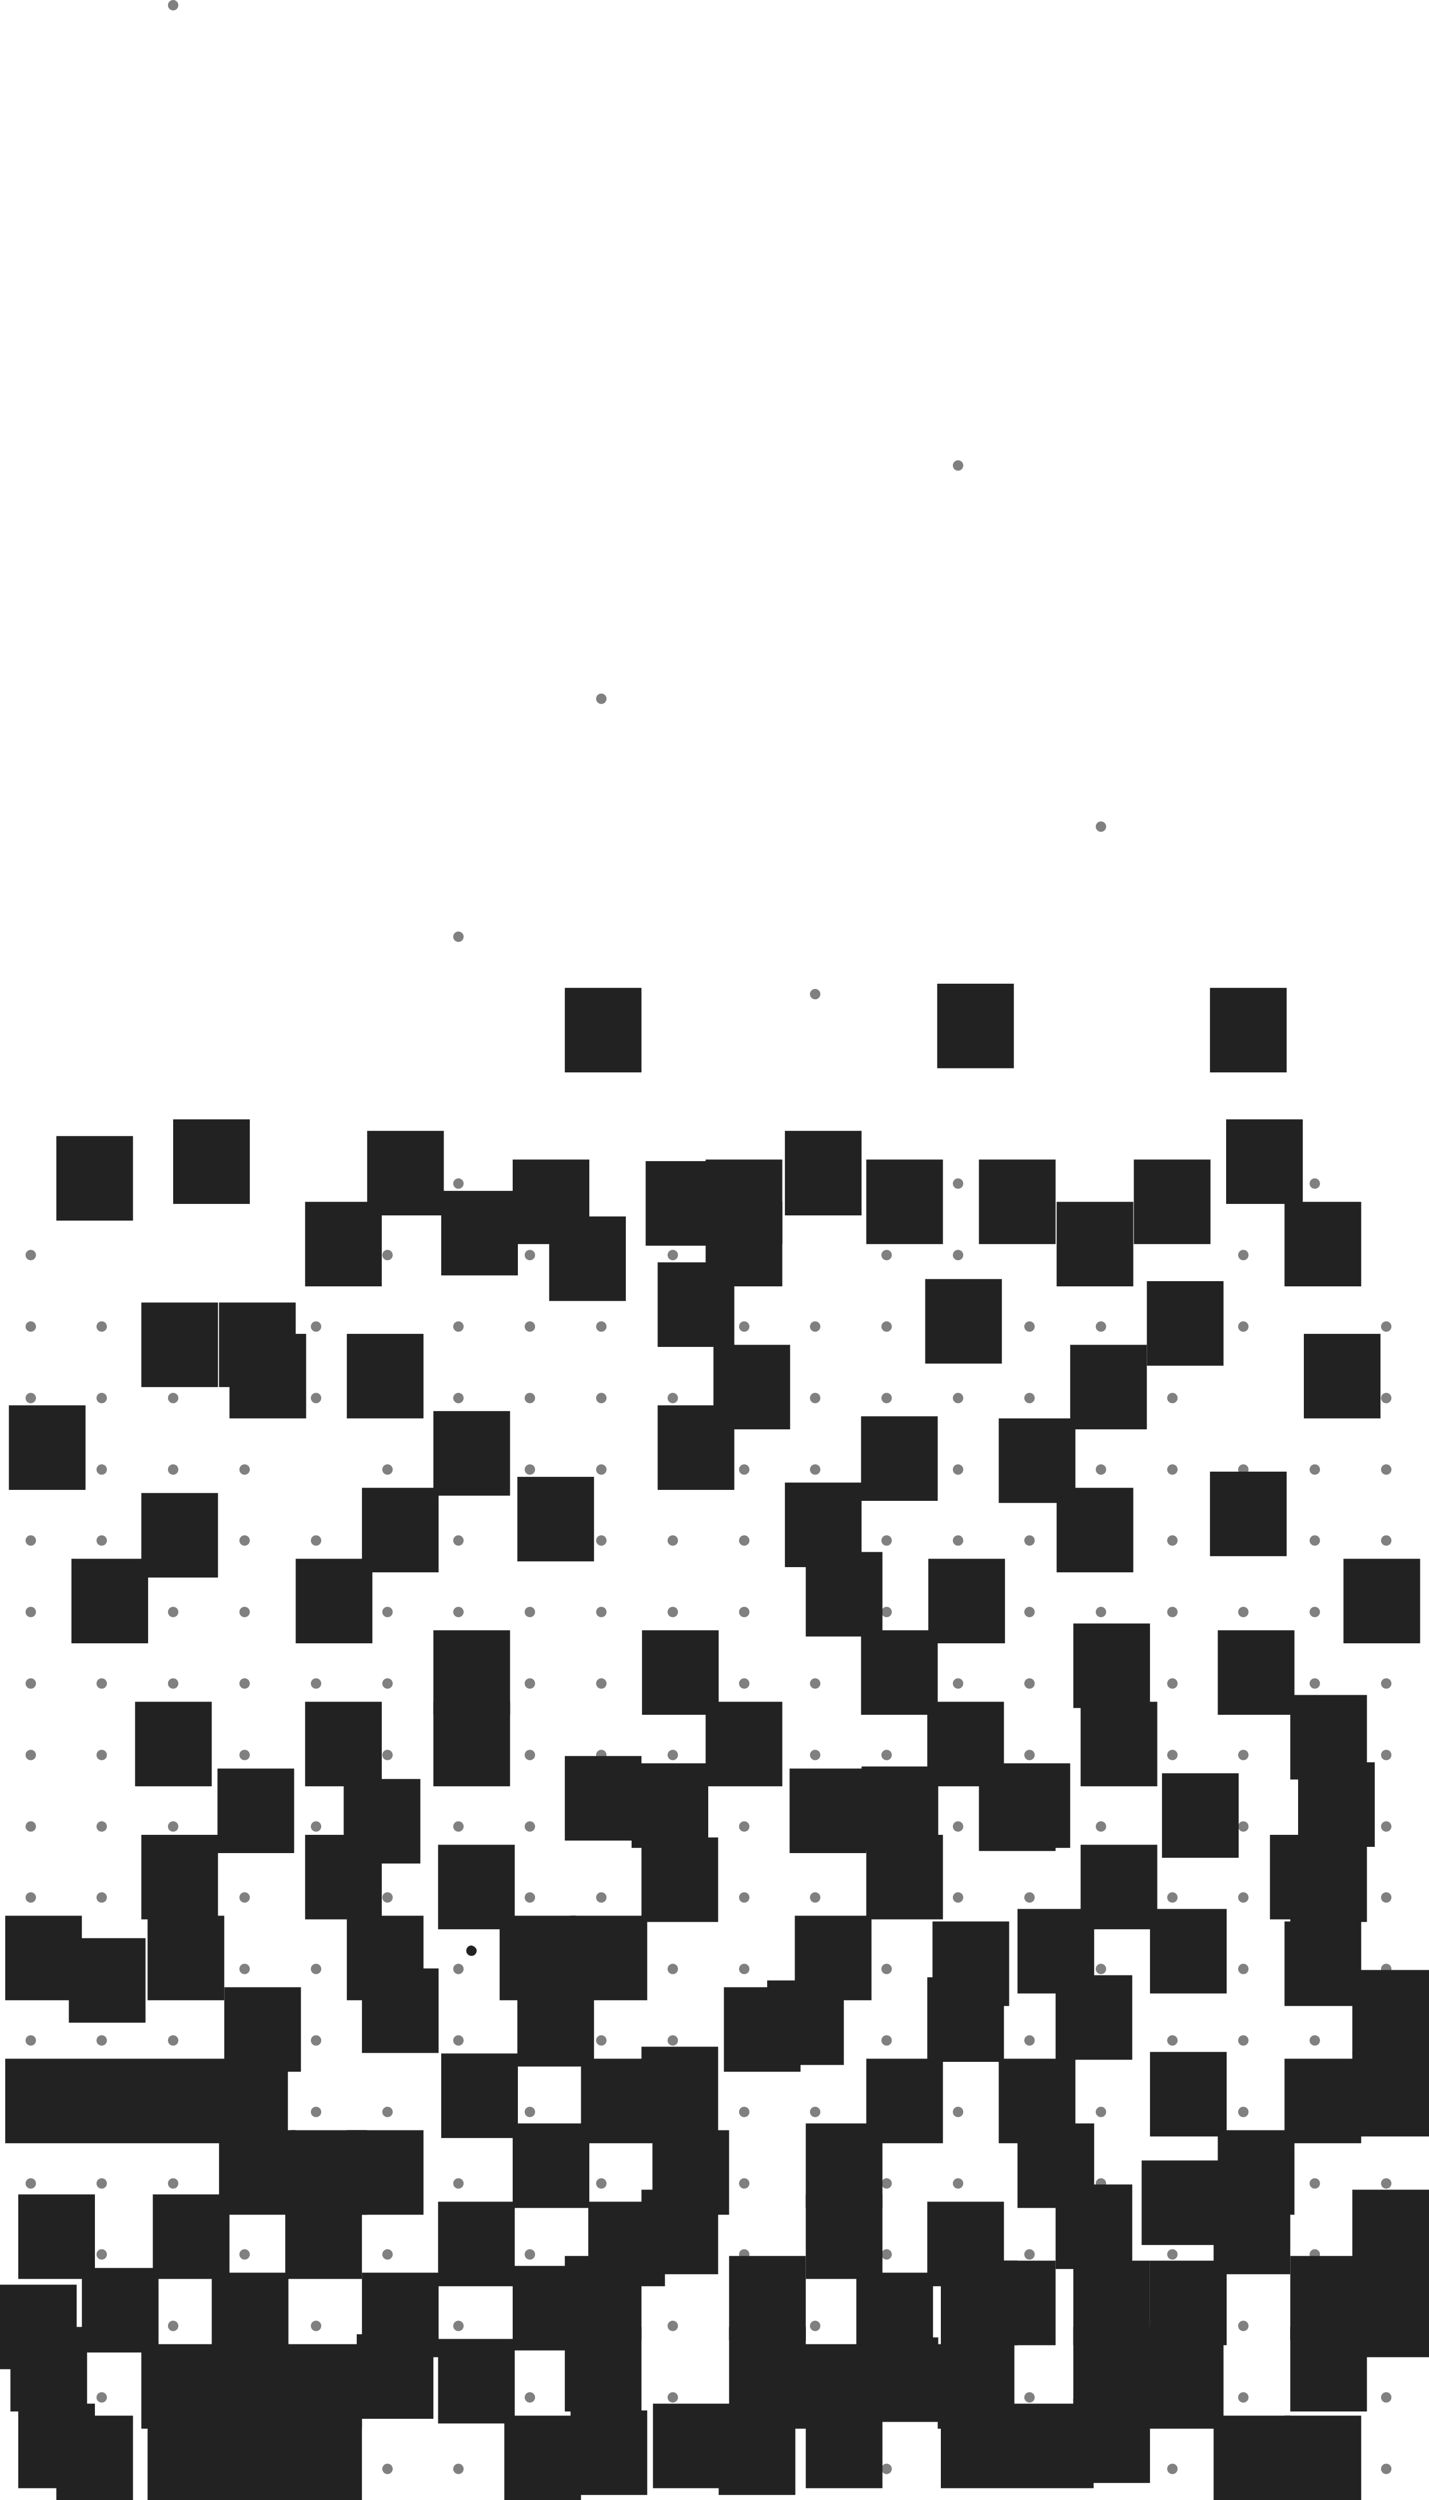 <?xml version="1.0" encoding="utf-8"?>
<!-- Generator: Adobe Illustrator 19.2.1, SVG Export Plug-In . SVG Version: 6.00 Build 0)  -->
<svg version="1.1" id="Layer_1" xmlns="http://www.w3.org/2000/svg" xmlns:xlink="http://www.w3.org/1999/xlink" x="0px" y="0px"
	 viewBox="0 0 274 479.1" style="enable-background:new 0 0 274 479.1;" xml:space="preserve">
<style type="text/css">
	.st0{fill:#808080;}
	.st1{fill:#222222;}
</style>
<g>
	<g>
		<g>
			<circle class="st0" cx="5.9" cy="432" r="1"/>
		</g>
		<g>
			<circle class="st0" cx="19.5" cy="432" r="1"/>
		</g>
		<g>
			<circle class="st0" cx="33.2" cy="432" r="1"/>
		</g>
		<g>
			<circle class="st0" cx="46.9" cy="432" r="1"/>
		</g>
		<g>
			<circle class="st0" cx="60.6" cy="432" r="1"/>
		</g>
		<g>
			<circle class="st0" cx="74.3" cy="432" r="1"/>
		</g>
		<g>
			<circle class="st0" cx="87.9" cy="432" r="1"/>
		</g>
		<g>
			<circle class="st0" cx="101.6" cy="432" r="1"/>
		</g>
		<g>
			<circle class="st0" cx="115.3" cy="432" r="1"/>
		</g>
		<g>
			<circle class="st0" cx="129" cy="432" r="1"/>
		</g>
		<g>
			<circle class="st0" cx="142.7" cy="432" r="1"/>
		</g>
		<g>
			<circle class="st0" cx="156.3" cy="432" r="1"/>
		</g>
		<g>
			<circle class="st0" cx="170" cy="432" r="1"/>
		</g>
		<g>
			<circle class="st0" cx="183.7" cy="432" r="1"/>
		</g>
		<g>
			<circle class="st0" cx="197.4" cy="432" r="1"/>
		</g>
		<g>
			<circle class="st0" cx="211.1" cy="432" r="1"/>
		</g>
		<g>
			<circle class="st0" cx="224.8" cy="432" r="1"/>
		</g>
		<g>
			<circle class="st0" cx="238.4" cy="432" r="1"/>
		</g>
		<g>
			<circle class="st0" cx="252.1" cy="432" r="1"/>
		</g>
		<g>
			<circle class="st0" cx="265.8" cy="432" r="1"/>
		</g>
		<g>
			<circle class="st0" cx="5.9" cy="445.7" r="1"/>
		</g>
		<g>
			<circle class="st0" cx="19.5" cy="445.7" r="1"/>
		</g>
		<g>
			<circle class="st0" cx="33.2" cy="445.7" r="1"/>
		</g>
		<g>
			<circle class="st0" cx="46.9" cy="445.7" r="1"/>
		</g>
		<g>
			<circle class="st0" cx="60.6" cy="445.7" r="1"/>
		</g>
		<g>
			<circle class="st0" cx="74.3" cy="445.7" r="1"/>
		</g>
		<g>
			<circle class="st0" cx="87.9" cy="445.7" r="1"/>
		</g>
		<g>
			<circle class="st0" cx="101.6" cy="445.7" r="1"/>
		</g>
		<g>
			<circle class="st0" cx="115.3" cy="445.7" r="1"/>
		</g>
		<g>
			<circle class="st0" cx="129" cy="445.7" r="1"/>
		</g>
		<g>
			<circle class="st0" cx="142.7" cy="445.7" r="1"/>
		</g>
		<g>
			<circle class="st0" cx="156.3" cy="445.7" r="1"/>
		</g>
		<g>
			<circle class="st0" cx="170" cy="445.7" r="1"/>
		</g>
		<g>
			<circle class="st0" cx="183.7" cy="445.7" r="1"/>
		</g>
		<g>
			<circle class="st0" cx="197.4" cy="445.7" r="1"/>
		</g>
		<g>
			<circle class="st0" cx="211.1" cy="445.7" r="1"/>
		</g>
		<g>
			<circle class="st0" cx="224.8" cy="445.7" r="1"/>
		</g>
		<g>
			<circle class="st0" cx="238.4" cy="445.7" r="1"/>
		</g>
		<g>
			<circle class="st0" cx="252.1" cy="445.7" r="1"/>
		</g>
		<g>
			<circle class="st0" cx="265.8" cy="445.7" r="1"/>
		</g>
		<g>
			<circle class="st0" cx="5.9" cy="459.4" r="1"/>
		</g>
		<g>
			<circle class="st0" cx="19.5" cy="459.4" r="1"/>
		</g>
		<g>
			<circle class="st0" cx="33.2" cy="459.4" r="1"/>
		</g>
		<g>
			<circle class="st0" cx="46.9" cy="459.4" r="1"/>
		</g>
		<g>
			<circle class="st0" cx="60.6" cy="459.4" r="1"/>
		</g>
		<g>
			<circle class="st0" cx="74.3" cy="459.4" r="1"/>
		</g>
		<g>
			<circle class="st0" cx="87.9" cy="459.4" r="1"/>
		</g>
		<g>
			<circle class="st0" cx="101.6" cy="459.4" r="1"/>
		</g>
		<g>
			<circle class="st0" cx="115.3" cy="459.4" r="1"/>
		</g>
		<g>
			<circle class="st0" cx="129" cy="459.4" r="1"/>
		</g>
		<g>
			<circle class="st0" cx="142.7" cy="459.4" r="1"/>
		</g>
		<g>
			<circle class="st0" cx="156.3" cy="459.4" r="1"/>
		</g>
		<g>
			<circle class="st0" cx="170" cy="459.4" r="1"/>
		</g>
		<g>
			<circle class="st0" cx="183.7" cy="459.4" r="1"/>
		</g>
		<g>
			<circle class="st0" cx="197.4" cy="459.4" r="1"/>
		</g>
		<g>
			<circle class="st0" cx="211.1" cy="459.4" r="1"/>
		</g>
		<g>
			<circle class="st0" cx="224.8" cy="459.4" r="1"/>
		</g>
		<g>
			<circle class="st0" cx="238.4" cy="459.4" r="1"/>
		</g>
		<g>
			<circle class="st0" cx="252.1" cy="459.4" r="1"/>
		</g>
		<g>
			<circle class="st0" cx="265.8" cy="459.4" r="1"/>
		</g>
		<g>
			<circle class="st0" cx="5.9" cy="473.1" r="1"/>
		</g>
		<g>
			<circle class="st0" cx="19.5" cy="473.1" r="1"/>
		</g>
		<g>
			<circle class="st0" cx="33.2" cy="473.1" r="1"/>
		</g>
		<g>
			<circle class="st0" cx="46.9" cy="473.1" r="1"/>
		</g>
		<g>
			<circle class="st0" cx="60.6" cy="473.1" r="1"/>
		</g>
		<g>
			<circle class="st0" cx="74.3" cy="473.1" r="1"/>
		</g>
		<g>
			<circle class="st0" cx="87.9" cy="473.1" r="1"/>
		</g>
		<g>
			<circle class="st0" cx="101.6" cy="473.1" r="1"/>
		</g>
		<g>
			<circle class="st0" cx="115.3" cy="473.1" r="1"/>
		</g>
		<g>
			<circle class="st0" cx="129" cy="473.1" r="1"/>
		</g>
		<g>
			<circle class="st0" cx="142.7" cy="473.1" r="1"/>
		</g>
		<g>
			<circle class="st0" cx="156.3" cy="473.1" r="1"/>
		</g>
		<g>
			<circle class="st0" cx="170" cy="473.1" r="1"/>
		</g>
		<g>
			<circle class="st0" cx="183.7" cy="473.1" r="1"/>
		</g>
		<g>
			<circle class="st0" cx="197.4" cy="473.1" r="1"/>
		</g>
		<g>
			<circle class="st0" cx="211.1" cy="473.1" r="1"/>
		</g>
		<g>
			<circle class="st0" cx="224.8" cy="473.1" r="1"/>
		</g>
		<g>
			<circle class="st0" cx="238.4" cy="473.1" r="1"/>
		</g>
		<g>
			<circle class="st0" cx="252.1" cy="473.1" r="1"/>
		</g>
		<g>
			<circle class="st0" cx="265.8" cy="473.1" r="1"/>
		</g>
		<g>
			<circle class="st0" cx="5.9" cy="418.4" r="1"/>
		</g>
		<g>
			<circle class="st0" cx="19.5" cy="418.4" r="1"/>
		</g>
		<g>
			<circle class="st0" cx="33.2" cy="418.4" r="1"/>
		</g>
		<g>
			<circle class="st0" cx="46.9" cy="418.4" r="1"/>
		</g>
		<g>
			<circle class="st0" cx="60.6" cy="418.4" r="1"/>
		</g>
		<g>
			<circle class="st0" cx="74.3" cy="418.4" r="1"/>
		</g>
		<g>
			<circle class="st0" cx="87.9" cy="418.4" r="1"/>
		</g>
		<g>
			<circle class="st0" cx="101.6" cy="418.4" r="1"/>
		</g>
		<g>
			<circle class="st0" cx="115.3" cy="418.4" r="1"/>
		</g>
		<g>
			<circle class="st0" cx="129" cy="418.4" r="1"/>
		</g>
		<g>
			<circle class="st0" cx="142.7" cy="418.4" r="1"/>
		</g>
		<g>
			<circle class="st0" cx="156.3" cy="418.4" r="1"/>
		</g>
		<g>
			<circle class="st0" cx="170" cy="418.4" r="1"/>
		</g>
		<g>
			<circle class="st0" cx="183.7" cy="418.4" r="1"/>
		</g>
		<g>
			<circle class="st0" cx="197.4" cy="418.4" r="1"/>
		</g>
		<g>
			<circle class="st0" cx="211.1" cy="418.4" r="1"/>
		</g>
		<g>
			<circle class="st0" cx="224.8" cy="418.4" r="1"/>
		</g>
		<g>
			<circle class="st0" cx="238.4" cy="418.4" r="1"/>
		</g>
		<g>
			<circle class="st0" cx="252.1" cy="418.4" r="1"/>
		</g>
		<g>
			<circle class="st0" cx="265.8" cy="418.4" r="1"/>
		</g>
		<g>
			<g>
				<circle class="st0" cx="5.9" cy="363.6" r="1"/>
			</g>
			<g>
				<circle class="st0" cx="19.5" cy="363.6" r="1"/>
			</g>
			<g>
				<circle class="st0" cx="33.2" cy="363.6" r="1"/>
			</g>
			<g>
				<circle class="st0" cx="46.9" cy="363.6" r="1"/>
			</g>
			<g>
				<circle class="st0" cx="60.6" cy="363.6" r="1"/>
			</g>
			<g>
				<circle class="st0" cx="74.3" cy="363.6" r="1"/>
			</g>
			<g>
				<circle class="st0" cx="87.9" cy="363.6" r="1"/>
			</g>
			<g>
				<circle class="st0" cx="101.6" cy="363.6" r="1"/>
			</g>
			<g>
				<circle class="st0" cx="115.3" cy="363.6" r="1"/>
			</g>
			<g>
				<circle class="st0" cx="129" cy="363.6" r="1"/>
			</g>
			<g>
				<circle class="st0" cx="142.7" cy="363.6" r="1"/>
			</g>
			<g>
				<circle class="st0" cx="156.3" cy="363.6" r="1"/>
			</g>
			<g>
				<circle class="st0" cx="170" cy="363.6" r="1"/>
			</g>
			<g>
				<circle class="st0" cx="183.7" cy="363.6" r="1"/>
			</g>
			<g>
				<circle class="st0" cx="197.4" cy="363.6" r="1"/>
			</g>
			<g>
				<circle class="st0" cx="211.1" cy="363.6" r="1"/>
			</g>
			<g>
				<circle class="st0" cx="224.8" cy="363.6" r="1"/>
			</g>
			<g>
				<circle class="st0" cx="238.4" cy="363.6" r="1"/>
			</g>
			<g>
				<circle class="st0" cx="252.1" cy="363.6" r="1"/>
			</g>
			<g>
				<circle class="st0" cx="265.8" cy="363.6" r="1"/>
			</g>
		</g>
		<g>
			<g>
				<circle class="st0" cx="5.9" cy="377.3" r="1"/>
			</g>
			<g>
				<circle class="st0" cx="19.5" cy="377.3" r="1"/>
			</g>
			<g>
				<circle class="st0" cx="33.2" cy="377.3" r="1"/>
			</g>
			<g>
				<circle class="st0" cx="46.9" cy="377.3" r="1"/>
			</g>
			<g>
				<circle class="st0" cx="60.6" cy="377.3" r="1"/>
			</g>
			<g>
				<circle class="st0" cx="74.3" cy="377.3" r="1"/>
			</g>
			<g>
				<circle class="st0" cx="87.9" cy="377.3" r="1"/>
			</g>
			<g>
				<circle class="st0" cx="101.6" cy="377.3" r="1"/>
			</g>
			<g>
				<circle class="st0" cx="115.3" cy="377.3" r="1"/>
			</g>
			<g>
				<circle class="st0" cx="129" cy="377.3" r="1"/>
			</g>
			<g>
				<circle class="st0" cx="142.7" cy="377.3" r="1"/>
			</g>
			<g>
				<circle class="st0" cx="156.3" cy="377.3" r="1"/>
			</g>
			<g>
				<circle class="st0" cx="170" cy="377.3" r="1"/>
			</g>
			<g>
				<circle class="st0" cx="183.7" cy="377.3" r="1"/>
			</g>
			<g>
				<circle class="st0" cx="197.4" cy="377.3" r="1"/>
			</g>
			<g>
				<circle class="st0" cx="211.1" cy="377.3" r="1"/>
			</g>
			<g>
				<circle class="st0" cx="224.8" cy="377.3" r="1"/>
			</g>
			<g>
				<circle class="st0" cx="238.4" cy="377.3" r="1"/>
			</g>
			<g>
				<circle class="st0" cx="252.1" cy="377.3" r="1"/>
			</g>
			<g>
				<circle class="st0" cx="265.8" cy="377.3" r="1"/>
			</g>
		</g>
		<g>
			<g>
				<circle class="st0" cx="5.9" cy="391" r="1"/>
			</g>
			<g>
				<circle class="st0" cx="19.5" cy="391" r="1"/>
			</g>
			<g>
				<circle class="st0" cx="33.2" cy="391" r="1"/>
			</g>
			<g>
				<circle class="st0" cx="46.9" cy="391" r="1"/>
			</g>
			<g>
				<circle class="st0" cx="60.6" cy="391" r="1"/>
			</g>
			<g>
				<circle class="st0" cx="74.3" cy="391" r="1"/>
			</g>
			<g>
				<circle class="st0" cx="87.9" cy="391" r="1"/>
			</g>
			<g>
				<circle class="st0" cx="101.6" cy="391" r="1"/>
			</g>
			<g>
				<circle class="st0" cx="115.3" cy="391" r="1"/>
			</g>
			<g>
				<circle class="st0" cx="129" cy="391" r="1"/>
			</g>
			<g>
				<circle class="st0" cx="142.7" cy="391" r="1"/>
			</g>
			<g>
				<circle class="st0" cx="156.3" cy="391" r="1"/>
			</g>
			<g>
				<circle class="st0" cx="170" cy="391" r="1"/>
			</g>
			<g>
				<circle class="st0" cx="183.7" cy="391" r="1"/>
			</g>
			<g>
				<circle class="st0" cx="197.4" cy="391" r="1"/>
			</g>
			<g>
				<circle class="st0" cx="211.1" cy="391" r="1"/>
			</g>
			<g>
				<circle class="st0" cx="224.8" cy="391" r="1"/>
			</g>
			<g>
				<circle class="st0" cx="238.4" cy="391" r="1"/>
			</g>
			<g>
				<circle class="st0" cx="252.1" cy="391" r="1"/>
			</g>
			<g>
				<circle class="st0" cx="265.8" cy="391" r="1"/>
			</g>
		</g>
		<g>
			<g>
				<circle class="st0" cx="5.9" cy="404.7" r="1"/>
			</g>
			<g>
				<circle class="st0" cx="19.5" cy="404.7" r="1"/>
			</g>
			<g>
				<circle class="st0" cx="33.2" cy="404.7" r="1"/>
			</g>
			<g>
				<circle class="st0" cx="46.9" cy="404.7" r="1"/>
			</g>
			<g>
				<circle class="st0" cx="60.6" cy="404.7" r="1"/>
			</g>
			<g>
				<circle class="st0" cx="74.3" cy="404.7" r="1"/>
			</g>
			<g>
				<circle class="st0" cx="87.9" cy="404.7" r="1"/>
			</g>
			<g>
				<circle class="st0" cx="101.6" cy="404.7" r="1"/>
			</g>
			<g>
				<circle class="st0" cx="115.3" cy="404.7" r="1"/>
			</g>
			<g>
				<circle class="st0" cx="129" cy="404.7" r="1"/>
			</g>
			<g>
				<circle class="st0" cx="142.7" cy="404.7" r="1"/>
			</g>
			<g>
				<circle class="st0" cx="156.3" cy="404.7" r="1"/>
			</g>
			<g>
				<circle class="st0" cx="170" cy="404.7" r="1"/>
			</g>
			<g>
				<circle class="st0" cx="183.7" cy="404.7" r="1"/>
			</g>
			<g>
				<circle class="st0" cx="197.4" cy="404.7" r="1"/>
			</g>
			<g>
				<circle class="st0" cx="211.1" cy="404.7" r="1"/>
			</g>
			<g>
				<circle class="st0" cx="224.8" cy="404.7" r="1"/>
			</g>
			<g>
				<circle class="st0" cx="238.4" cy="404.7" r="1"/>
			</g>
			<g>
				<circle class="st0" cx="252.1" cy="404.7" r="1"/>
			</g>
			<g>
				<circle class="st0" cx="265.8" cy="404.7" r="1"/>
			</g>
		</g>
		<g>
			<g>
				<circle class="st0" cx="5.9" cy="350" r="1"/>
			</g>
			<g>
				<circle class="st0" cx="19.5" cy="350" r="1"/>
			</g>
			<g>
				<circle class="st0" cx="33.2" cy="350" r="1"/>
			</g>
			<g>
				<circle class="st0" cx="46.9" cy="350" r="1"/>
			</g>
			<g>
				<circle class="st0" cx="60.6" cy="350" r="1"/>
			</g>
			<g>
				<circle class="st0" cx="74.3" cy="350" r="1"/>
			</g>
			<g>
				<circle class="st0" cx="87.9" cy="350" r="1"/>
			</g>
			<g>
				<circle class="st0" cx="101.6" cy="350" r="1"/>
			</g>
			<g>
				<circle class="st0" cx="115.3" cy="350" r="1"/>
			</g>
			<g>
				<circle class="st0" cx="129" cy="350" r="1"/>
			</g>
			<g>
				<circle class="st0" cx="142.7" cy="350" r="1"/>
			</g>
			<g>
				<circle class="st0" cx="156.3" cy="350" r="1"/>
			</g>
			<g>
				<circle class="st0" cx="170" cy="350" r="1"/>
			</g>
			<g>
				<circle class="st0" cx="183.7" cy="350" r="1"/>
			</g>
			<g>
				<circle class="st0" cx="197.4" cy="350" r="1"/>
			</g>
			<g>
				<circle class="st0" cx="211.1" cy="350" r="1"/>
			</g>
			<g>
				<circle class="st0" cx="224.8" cy="350" r="1"/>
			</g>
			<g>
				<circle class="st0" cx="238.4" cy="350" r="1"/>
			</g>
			<g>
				<circle class="st0" cx="252.1" cy="350" r="1"/>
			</g>
			<g>
				<circle class="st0" cx="265.8" cy="350" r="1"/>
			</g>
		</g>
		<g>
			<g>
				<circle class="st0" cx="5.9" cy="295.2" r="1"/>
			</g>
			<g>
				<circle class="st0" cx="19.5" cy="295.2" r="1"/>
			</g>
			<g>
				<circle class="st0" cx="33.2" cy="295.2" r="1"/>
			</g>
			<g>
				<circle class="st0" cx="46.9" cy="295.2" r="1"/>
			</g>
			<g>
				<circle class="st0" cx="60.6" cy="295.2" r="1"/>
			</g>
			<g>
				<circle class="st0" cx="74.3" cy="295.2" r="1"/>
			</g>
			<g>
				<circle class="st0" cx="87.9" cy="295.2" r="1"/>
			</g>
			<g>
				<circle class="st0" cx="101.6" cy="295.2" r="1"/>
			</g>
			<g>
				<circle class="st0" cx="115.3" cy="295.2" r="1"/>
			</g>
			<g>
				<circle class="st0" cx="129" cy="295.2" r="1"/>
			</g>
			<g>
				<circle class="st0" cx="142.7" cy="295.2" r="1"/>
			</g>
			<g>
				<circle class="st0" cx="156.3" cy="295.2" r="1"/>
			</g>
			<g>
				<circle class="st0" cx="170" cy="295.2" r="1"/>
			</g>
			<g>
				<circle class="st0" cx="183.7" cy="295.2" r="1"/>
			</g>
			<g>
				<circle class="st0" cx="197.4" cy="295.2" r="1"/>
			</g>
			<g>
				<circle class="st0" cx="224.8" cy="295.2" r="1"/>
			</g>
			<g>
				<circle class="st0" cx="238.4" cy="295.2" r="1"/>
			</g>
			<g>
				<circle class="st0" cx="252.1" cy="295.2" r="1"/>
			</g>
			<g>
				<circle class="st0" cx="265.8" cy="295.2" r="1"/>
			</g>
		</g>
		<g>
			<g>
				<circle class="st0" cx="5.9" cy="308.9" r="1"/>
			</g>
			<g>
				<circle class="st0" cx="19.5" cy="308.9" r="1"/>
			</g>
			<g>
				<circle class="st0" cx="33.2" cy="308.9" r="1"/>
			</g>
			<g>
				<circle class="st0" cx="46.9" cy="308.9" r="1"/>
			</g>
			<g>
				<circle class="st0" cx="60.6" cy="308.9" r="1"/>
			</g>
			<g>
				<circle class="st0" cx="74.3" cy="308.9" r="1"/>
			</g>
			<g>
				<circle class="st0" cx="87.9" cy="308.9" r="1"/>
			</g>
			<g>
				<circle class="st0" cx="101.6" cy="308.9" r="1"/>
			</g>
			<g>
				<circle class="st0" cx="115.3" cy="308.9" r="1"/>
			</g>
			<g>
				<circle class="st0" cx="129" cy="308.9" r="1"/>
			</g>
			<g>
				<circle class="st0" cx="142.7" cy="308.9" r="1"/>
			</g>
			<g>
				<circle class="st0" cx="156.3" cy="308.9" r="1"/>
			</g>
			<g>
				<circle class="st0" cx="170" cy="308.9" r="1"/>
			</g>
			<g>
				<circle class="st0" cx="183.7" cy="308.9" r="1"/>
			</g>
			<g>
				<circle class="st0" cx="197.4" cy="308.9" r="1"/>
			</g>
			<g>
				<circle class="st0" cx="211.1" cy="308.9" r="1"/>
			</g>
			<g>
				<circle class="st0" cx="224.8" cy="308.9" r="1"/>
			</g>
			<g>
				<circle class="st0" cx="238.4" cy="308.9" r="1"/>
			</g>
			<g>
				<circle class="st0" cx="252.1" cy="308.9" r="1"/>
			</g>
			<g>
				<circle class="st0" cx="265.8" cy="308.9" r="1"/>
			</g>
		</g>
		<g>
			<g>
				<circle class="st0" cx="5.9" cy="322.6" r="1"/>
			</g>
			<g>
				<circle class="st0" cx="19.5" cy="322.6" r="1"/>
			</g>
			<g>
				<circle class="st0" cx="33.2" cy="322.6" r="1"/>
			</g>
			<g>
				<circle class="st0" cx="46.9" cy="322.6" r="1"/>
			</g>
			<g>
				<circle class="st0" cx="60.6" cy="322.6" r="1"/>
			</g>
			<g>
				<circle class="st0" cx="74.3" cy="322.6" r="1"/>
			</g>
			<g>
				<circle class="st0" cx="87.9" cy="322.6" r="1"/>
			</g>
			<g>
				<circle class="st0" cx="101.6" cy="322.6" r="1"/>
			</g>
			<g>
				<circle class="st0" cx="115.3" cy="322.6" r="1"/>
			</g>
			<g>
				<circle class="st0" cx="129" cy="322.6" r="1"/>
			</g>
			<g>
				<circle class="st0" cx="142.7" cy="322.6" r="1"/>
			</g>
			<g>
				<circle class="st0" cx="156.3" cy="322.6" r="1"/>
			</g>
			<g>
				<circle class="st0" cx="170" cy="322.6" r="1"/>
			</g>
			<g>
				<circle class="st0" cx="183.7" cy="322.6" r="1"/>
			</g>
			<g>
				<circle class="st0" cx="197.4" cy="322.6" r="1"/>
			</g>
			<g>
				<circle class="st0" cx="211.1" cy="322.6" r="1"/>
			</g>
			<g>
				<circle class="st0" cx="224.8" cy="322.6" r="1"/>
			</g>
			<g>
				<circle class="st0" cx="238.4" cy="322.6" r="1"/>
			</g>
			<g>
				<circle class="st0" cx="252.1" cy="322.6" r="1"/>
			</g>
			<g>
				<circle class="st0" cx="265.8" cy="322.6" r="1"/>
			</g>
		</g>
		<g>
			<g>
				<circle class="st0" cx="5.9" cy="336.3" r="1"/>
			</g>
			<g>
				<circle class="st0" cx="19.5" cy="336.3" r="1"/>
			</g>
			<g>
				<circle class="st0" cx="33.2" cy="336.3" r="1"/>
			</g>
			<g>
				<circle class="st0" cx="46.9" cy="336.3" r="1"/>
			</g>
			<g>
				<circle class="st0" cx="60.6" cy="336.3" r="1"/>
			</g>
			<g>
				<circle class="st0" cx="74.3" cy="336.3" r="1"/>
			</g>
			<g>
				<circle class="st0" cx="87.9" cy="336.3" r="1"/>
			</g>
			<g>
				<circle class="st0" cx="101.6" cy="336.3" r="1"/>
			</g>
			<g>
				<circle class="st0" cx="115.3" cy="336.3" r="1"/>
			</g>
			<g>
				<circle class="st0" cx="129" cy="336.3" r="1"/>
			</g>
			<g>
				<circle class="st0" cx="142.7" cy="336.3" r="1"/>
			</g>
			<g>
				<circle class="st0" cx="156.3" cy="336.3" r="1"/>
			</g>
			<g>
				<circle class="st0" cx="170" cy="336.3" r="1"/>
			</g>
			<g>
				<circle class="st0" cx="183.7" cy="336.3" r="1"/>
			</g>
			<g>
				<circle class="st0" cx="197.4" cy="336.3" r="1"/>
			</g>
			<g>
				<circle class="st0" cx="211.1" cy="336.3" r="1"/>
			</g>
			<g>
				<circle class="st0" cx="224.8" cy="336.3" r="1"/>
			</g>
			<g>
				<circle class="st0" cx="238.4" cy="336.3" r="1"/>
			</g>
			<g>
				<circle class="st0" cx="252.1" cy="336.3" r="1"/>
			</g>
			<g>
				<circle class="st0" cx="265.8" cy="336.3" r="1"/>
			</g>
		</g>
		<g>
			<g>
				<circle class="st0" cx="5.9" cy="281.6" r="1"/>
			</g>
			<g>
				<circle class="st0" cx="19.5" cy="281.6" r="1"/>
			</g>
			<g>
				<circle class="st0" cx="33.2" cy="281.6" r="1"/>
			</g>
			<g>
				<circle class="st0" cx="46.9" cy="281.6" r="1"/>
			</g>
			<g>
				<circle class="st0" cx="74.3" cy="281.6" r="1"/>
			</g>
			<g>
				<circle class="st0" cx="87.9" cy="281.6" r="1"/>
			</g>
			<g>
				<circle class="st0" cx="101.6" cy="281.6" r="1"/>
			</g>
			<g>
				<circle class="st0" cx="115.3" cy="281.6" r="1"/>
			</g>
			<g>
				<circle class="st0" cx="129" cy="281.6" r="1"/>
			</g>
			<g>
				<circle class="st0" cx="142.7" cy="281.6" r="1"/>
			</g>
			<g>
				<circle class="st0" cx="156.3" cy="281.6" r="1"/>
			</g>
			<g>
				<circle class="st0" cx="170" cy="281.6" r="1"/>
			</g>
			<g>
				<circle class="st0" cx="183.7" cy="281.6" r="1"/>
			</g>
			<g>
				<circle class="st0" cx="197.4" cy="281.6" r="1"/>
			</g>
			<g>
				<circle class="st0" cx="211.1" cy="281.6" r="1"/>
			</g>
			<g>
				<circle class="st0" cx="224.8" cy="281.6" r="1"/>
			</g>
			<g>
				<circle class="st0" cx="238.4" cy="281.6" r="1"/>
			</g>
			<g>
				<circle class="st0" cx="252.1" cy="281.6" r="1"/>
			</g>
			<g>
				<circle class="st0" cx="265.8" cy="281.6" r="1"/>
			</g>
		</g>
		<g>
			<g>
				<circle class="st0" cx="5.9" cy="267.9" r="1"/>
			</g>
			<g>
				<circle class="st0" cx="19.5" cy="267.9" r="1"/>
			</g>
			<g>
				<circle class="st0" cx="33.2" cy="267.9" r="1"/>
			</g>
			<g>
				<circle class="st0" cx="46.9" cy="267.9" r="1"/>
			</g>
			<g>
				<circle class="st0" cx="60.6" cy="267.9" r="1"/>
			</g>
			<g>
				<circle class="st0" cx="87.9" cy="267.9" r="1"/>
			</g>
			<g>
				<circle class="st0" cx="101.6" cy="267.9" r="1"/>
			</g>
			<g>
				<circle class="st0" cx="115.3" cy="267.9" r="1"/>
			</g>
			<g>
				<circle class="st0" cx="129" cy="267.9" r="1"/>
			</g>
			<g>
				<circle class="st0" cx="142.7" cy="267.9" r="1"/>
			</g>
			<g>
				<circle class="st0" cx="156.3" cy="267.9" r="1"/>
			</g>
			<g>
				<circle class="st0" cx="170" cy="267.9" r="1"/>
			</g>
			<g>
				<circle class="st0" cx="183.7" cy="267.9" r="1"/>
			</g>
			<g>
				<circle class="st0" cx="197.4" cy="267.9" r="1"/>
			</g>
			<g>
				<circle class="st0" cx="224.8" cy="267.9" r="1"/>
			</g>
			<g>
				<circle class="st0" cx="252.1" cy="267.9" r="1"/>
			</g>
			<g>
				<circle class="st0" cx="265.8" cy="267.9" r="1"/>
			</g>
		</g>
		<g>
			<circle class="st0" cx="19.5" cy="226.8" r="1"/>
		</g>
		<g>
			<circle class="st0" cx="33.2" cy="1" r="1"/>
		</g>
		<g>
			<circle class="st0" cx="46.9" cy="226.8" r="1"/>
		</g>
		<g>
			<circle class="st0" cx="74.3" cy="226.8" r="1"/>
		</g>
		<g>
			<circle class="st0" cx="87.9" cy="226.8" r="1"/>
		</g>
		<g>
			<circle class="st0" cx="87.9" cy="179.5" r="1"/>
		</g>
		<g>
			<circle class="st0" cx="101.6" cy="226.8" r="1"/>
		</g>
		<g>
			<circle class="st0" cx="115.3" cy="133.9" r="1"/>
		</g>
		<g>
			<circle class="st0" cx="129" cy="226.8" r="1"/>
		</g>
		<g>
			<circle class="st0" cx="142.7" cy="226.8" r="1"/>
		</g>
		<g>
			<circle class="st0" cx="156.3" cy="190.5" r="1"/>
		</g>
		<g>
			<circle class="st0" cx="170" cy="226.8" r="1"/>
		</g>
		<g>
			<circle class="st0" cx="183.7" cy="226.8" r="1"/>
		</g>
		<g>
			<circle class="st0" cx="183.7" cy="89.2" r="1"/>
		</g>
		<g>
			<circle class="st0" cx="197.4" cy="226.8" r="1"/>
		</g>
		<g>
			<circle class="st0" cx="211.1" cy="158.4" r="1"/>
		</g>
		<g>
			<circle class="st0" cx="224.8" cy="226.8" r="1"/>
		</g>
		<g>
			<circle class="st0" cx="238.4" cy="226.8" r="1"/>
		</g>
		<g>
			<circle class="st0" cx="252.1" cy="226.8" r="1"/>
		</g>
		<g>
			<g>
				<circle class="st0" cx="5.9" cy="240.5" r="1"/>
			</g>
			<g>
				<circle class="st0" cx="60.6" cy="240.5" r="1"/>
			</g>
			<g>
				<circle class="st0" cx="74.3" cy="240.5" r="1"/>
			</g>
			<g>
				<circle class="st0" cx="87.9" cy="240.5" r="1"/>
			</g>
			<g>
				<circle class="st0" cx="101.6" cy="240.5" r="1"/>
			</g>
			<g>
				<circle class="st0" cx="115.3" cy="240.5" r="1"/>
			</g>
			<g>
				<circle class="st0" cx="129" cy="240.5" r="1"/>
			</g>
			<g>
				<circle class="st0" cx="142.7" cy="240.5" r="1"/>
			</g>
			<g>
				<circle class="st0" cx="170" cy="240.5" r="1"/>
			</g>
			<g>
				<circle class="st0" cx="183.7" cy="240.5" r="1"/>
			</g>
			<g>
				<circle class="st0" cx="211.1" cy="240.5" r="1"/>
			</g>
			<g>
				<circle class="st0" cx="238.4" cy="240.5" r="1"/>
			</g>
			<g>
				<circle class="st0" cx="252.1" cy="240.5" r="1"/>
			</g>
		</g>
		<g>
			<g>
				<circle class="st0" cx="5.9" cy="254.2" r="1"/>
			</g>
			<g>
				<circle class="st0" cx="19.5" cy="254.2" r="1"/>
			</g>
			<g>
				<circle class="st0" cx="33.2" cy="254.2" r="1"/>
			</g>
			<g>
				<circle class="st0" cx="46.9" cy="254.2" r="1"/>
			</g>
			<g>
				<circle class="st0" cx="60.6" cy="254.2" r="1"/>
			</g>
			<g>
				<circle class="st0" cx="87.9" cy="254.2" r="1"/>
			</g>
			<g>
				<circle class="st0" cx="101.6" cy="254.2" r="1"/>
			</g>
			<g>
				<circle class="st0" cx="115.3" cy="254.2" r="1"/>
			</g>
			<g>
				<circle class="st0" cx="129" cy="254.2" r="1"/>
			</g>
			<g>
				<circle class="st0" cx="142.7" cy="254.2" r="1"/>
			</g>
			<g>
				<circle class="st0" cx="156.3" cy="254.2" r="1"/>
			</g>
			<g>
				<circle class="st0" cx="170" cy="254.2" r="1"/>
			</g>
			<g>
				<circle class="st0" cx="183.7" cy="254.2" r="1"/>
			</g>
			<g>
				<circle class="st0" cx="197.4" cy="254.2" r="1"/>
			</g>
			<g>
				<circle class="st0" cx="211.1" cy="254.2" r="1"/>
			</g>
			<g>
				<circle class="st0" cx="238.4" cy="254.2" r="1"/>
			</g>
			<g>
				<circle class="st0" cx="265.8" cy="254.2" r="1"/>
			</g>
		</g>
	</g>
	<g>
		<path class="st1" d="M91.4,373.8c0,0.5-0.4,1-1,1c-0.5,0-1-0.4-1-1c0-0.5,0.4-1,1-1C90.9,372.9,91.4,373.3,91.4,373.8"/>
		<rect x="150.5" y="216.7" class="st1" width="14.7" height="16.2"/>
		<rect x="58.5" y="326.1" class="st1" width="14.7" height="16.2"/>
		<rect x="177.8" y="326.1" class="st1" width="14.7" height="16.2"/>
		<rect x="40.6" y="449.2" class="st1" width="14.7" height="16.2"/>
		<rect x="259.3" y="435.5" class="st1" width="14.7" height="16.2"/>
		<rect x="246.3" y="368.2" class="st1" width="14.7" height="16.2"/>
		<rect x="111.4" y="394.5" class="st1" width="14.7" height="16.2"/>
		<rect x="2" y="445.9" class="st1" width="14.7" height="16.2"/>
		<rect x="1" y="394.5" class="st1" width="54.2" height="16.2"/>
		<rect x="109.4" y="461.9" class="st1" width="14.7" height="16.2"/>
		<rect x="29.3" y="420.5" class="st1" width="14.7" height="16.2"/>
		<rect x="180.4" y="460.6" class="st1" width="29.3" height="16.2"/>
		<rect x="195.1" y="365.8" class="st1" width="14.7" height="16.2"/>
		<rect x="247.4" y="352.1" class="st1" width="14.7" height="16.2"/>
		<rect x="205.8" y="311.1" class="st1" width="14.7" height="16.2"/>
		<rect x="139.8" y="432.3" class="st1" width="14.7" height="16.2"/>
		<rect x="154.5" y="460.6" class="st1" width="14.7" height="16.2"/>
		<rect x="123" y="392.2" class="st1" width="14.7" height="16.2"/>
		<rect x="1" y="367.1" class="st1" width="14.7" height="16.2"/>
		<rect x="83.1" y="312.4" class="st1" width="14.7" height="16.2"/>
		<rect x="202.6" y="230.3" class="st1" width="14.7" height="16.2"/>
		<rect x="135.3" y="230.3" class="st1" width="14.7" height="16.2"/>
		<rect x="135.3" y="222.2" class="st1" width="14.7" height="16.2"/>
		<rect x="217.4" y="222.2" class="st1" width="14.7" height="16.2"/>
		<rect x="98.3" y="222.2" class="st1" width="14.7" height="16.2"/>
		<rect x="166.1" y="222.2" class="st1" width="14.7" height="16.2"/>
		<rect x="187.7" y="222.2" class="st1" width="14.7" height="16.2"/>
		<rect x="123.8" y="222.5" class="st1" width="14.7" height="16.2"/>
		<rect x="10.8" y="217.7" class="st1" width="14.7" height="16.2"/>
		<rect x="205.2" y="257.7" class="st1" width="14.7" height="16.2"/>
		<rect x="136.8" y="257.7" class="st1" width="14.7" height="16.2"/>
		<rect x="13.7" y="298.7" class="st1" width="14.7" height="16.2"/>
		<rect x="202.6" y="285.1" class="st1" width="14.7" height="16.2"/>
		<rect x="187.7" y="338.5" class="st1" width="14.7" height="16.2"/>
		<rect x="220.5" y="365.8" class="st1" width="14.7" height="16.2"/>
		<rect x="54.7" y="449.2" class="st1" width="14.7" height="16.2"/>
		<rect x="27.1" y="449.2" class="st1" width="14.7" height="16.2"/>
		<rect x="68.4" y="447.3" class="st1" width="14.7" height="16.2"/>
		<rect x="247.4" y="324.8" class="st1" width="14.7" height="16.2"/>
		<rect x="259.3" y="377.5" class="st1" width="14.7" height="16.2"/>
		<rect x="154.5" y="297.4" class="st1" width="14.7" height="16.2"/>
		<rect x="165.2" y="338.5" class="st1" width="14.7" height="16.2"/>
		<rect x="108.3" y="336.5" class="st1" width="14.7" height="16.2"/>
		<rect x="247.4" y="432.3" class="st1" width="14.7" height="16.2"/>
		<rect x="154.5" y="406.9" class="st1" width="14.7" height="16.2"/>
		<rect x="220.5" y="433.2" class="st1" width="14.7" height="16.2"/>
		<rect x="259.3" y="393.2" class="st1" width="14.7" height="16.2"/>
		<rect x="98.3" y="406.9" class="st1" width="14.7" height="16.2"/>
		<rect x="108.3" y="445.9" class="st1" width="14.7" height="16.2"/>
		<rect x="232.7" y="419.6" class="st1" width="14.7" height="16.2"/>
		<rect x="180.4" y="433.2" class="st1" width="14.7" height="16.2"/>
		<rect x="205.8" y="433.2" class="st1" width="14.7" height="16.2"/>
		<rect x="139.8" y="445.9" class="st1" width="14.7" height="16.2"/>
		<rect x="15.7" y="434.6" class="st1" width="14.7" height="16.2"/>
		<rect x="218.9" y="414" class="st1" width="14.7" height="16.2"/>
		<rect x="164.2" y="435.5" class="st1" width="14.7" height="16.2"/>
		<rect x="54.7" y="462.9" class="st1" width="14.7" height="16.2"/>
		<rect x="95.8" y="367.1" class="st1" width="14.7" height="16.2"/>
		<rect x="138.8" y="380.8" class="st1" width="14.7" height="16.2"/>
		<rect x="177.8" y="421.9" class="st1" width="14.7" height="16.2"/>
		<rect x="28.3" y="367.1" class="st1" width="14.7" height="16.2"/>
		<rect x="84" y="421.9" class="st1" width="14.7" height="16.2"/>
		<rect x="246.3" y="230.3" class="st1" width="14.7" height="16.2"/>
		<rect x="58.5" y="230.3" class="st1" width="14.7" height="16.2"/>
		<rect x="150.5" y="284.1" class="st1" width="14.7" height="16.2"/>
		<rect x="207.2" y="353.5" class="st1" width="14.7" height="16.2"/>
		<rect y="437.8" class="st1" width="14.7" height="16.2"/>
		<rect x="125.1" y="408.2" class="st1" width="14.7" height="16.2"/>
		<rect x="205.8" y="445.9" class="st1" width="14.7" height="16.2"/>
		<rect x="125.2" y="460.6" class="st1" width="14.7" height="16.2"/>
		<rect x="187.7" y="433.2" class="st1" width="14.7" height="16.2"/>
		<rect x="147.1" y="379.5" class="st1" width="14.7" height="16.2"/>
		<rect x="202.4" y="378.5" class="st1" width="14.7" height="16.2"/>
		<rect x="108.3" y="432.3" class="st1" width="14.7" height="16.2"/>
		<rect x="98.3" y="434.2" class="st1" width="14.7" height="16.2"/>
		<rect x="28.3" y="462.9" class="st1" width="14.7" height="16.2"/>
		<rect x="137.8" y="461.9" class="st1" width="14.7" height="16.2"/>
		<rect x="205.8" y="459.6" class="st1" width="14.7" height="16.2"/>
		<rect x="232.7" y="462.9" class="st1" width="14.7" height="16.2"/>
		<rect x="165.2" y="447.9" class="st1" width="14.7" height="16.2"/>
		<rect x="259.3" y="419.6" class="st1" width="14.7" height="16.2"/>
		<rect x="202.4" y="418.6" class="st1" width="14.7" height="16.2"/>
		<rect x="233.5" y="408.2" class="st1" width="14.7" height="16.2"/>
		<rect x="247.4" y="445.9" class="st1" width="14.7" height="16.2"/>
		<rect x="123" y="352.1" class="st1" width="14.7" height="16.2"/>
		<rect x="152.4" y="367.1" class="st1" width="14.7" height="16.2"/>
		<rect x="195.1" y="406.9" class="st1" width="14.7" height="16.2"/>
		<rect x="69.4" y="435.5" class="st1" width="14.7" height="16.2"/>
		<rect x="123" y="419.6" class="st1" width="14.7" height="16.2"/>
		<rect x="123.1" y="312.4" class="st1" width="14.7" height="16.2"/>
		<rect x="179.8" y="449.2" class="st1" width="14.7" height="16.2"/>
		<rect x="219.9" y="449.2" class="st1" width="14.7" height="16.2"/>
		<rect x="112.8" y="421.9" class="st1" width="14.7" height="16.2"/>
		<rect x="99.2" y="379.8" class="st1" width="14.7" height="16.2"/>
		<rect x="84" y="353.5" class="st1" width="14.7" height="16.2"/>
		<rect x="220.5" y="393.2" class="st1" width="14.7" height="16.2"/>
		<rect x="54.7" y="420.5" class="st1" width="14.7" height="16.2"/>
		<rect x="154.5" y="420.5" class="st1" width="14.7" height="16.2"/>
		<rect x="3.5" y="460.6" class="st1" width="14.7" height="16.2"/>
		<rect x="84" y="448.2" class="st1" width="14.7" height="16.2"/>
		<rect x="96.7" y="462.9" class="st1" width="14.7" height="16.2"/>
		<rect x="66.5" y="408.2" class="st1" width="14.7" height="16.2"/>
		<rect x="40.6" y="462.9" class="st1" width="14.7" height="16.2"/>
		<rect x="84.6" y="393.5" class="st1" width="14.7" height="16.2"/>
		<rect x="166.1" y="394.5" class="st1" width="14.7" height="16.2"/>
		<rect x="191.5" y="394.5" class="st1" width="14.7" height="16.2"/>
		<rect x="3.5" y="420.5" class="st1" width="14.7" height="16.2"/>
		<rect x="108.3" y="189.3" class="st1" width="14.7" height="16.2"/>
		<rect x="58.5" y="351.6" class="st1" width="14.7" height="16.2"/>
		<rect x="166.1" y="351.6" class="st1" width="14.7" height="16.2"/>
		<rect x="248.9" y="337.7" class="st1" width="14.7" height="16.2"/>
		<rect x="151.4" y="338.9" class="st1" width="14.7" height="16.2"/>
		<rect x="222.8" y="339.8" class="st1" width="14.7" height="16.2"/>
		<rect x="27.1" y="351.6" class="st1" width="14.7" height="16.2"/>
		<rect x="243.5" y="351.6" class="st1" width="14.7" height="16.2"/>
		<rect x="178" y="298.7" class="st1" width="14.7" height="16.2"/>
		<rect x="121.1" y="337.9" class="st1" width="14.7" height="16.2"/>
		<rect x="190.5" y="337.9" class="st1" width="14.7" height="16.2"/>
		<rect x="41.7" y="338.9" class="st1" width="14.7" height="16.2"/>
		<rect x="83.1" y="326.1" class="st1" width="14.7" height="16.2"/>
		<rect x="207.2" y="326.1" class="st1" width="14.7" height="16.2"/>
		<rect x="25.9" y="326.1" class="st1" width="14.7" height="16.2"/>
		<rect x="42" y="408.2" class="st1" width="14.7" height="16.2"/>
		<rect x="109.4" y="367.1" class="st1" width="14.7" height="16.2"/>
		<rect x="66.5" y="367.1" class="st1" width="14.7" height="16.2"/>
		<rect x="70.4" y="216.7" class="st1" width="14.7" height="16.2"/>
		<rect x="165.1" y="312.4" class="st1" width="14.7" height="16.2"/>
		<rect x="10.8" y="462.9" class="st1" width="14.7" height="16.2"/>
		<rect x="40.6" y="435.5" class="st1" width="14.7" height="16.2"/>
		<rect x="152.4" y="449.2" class="st1" width="14.7" height="16.2"/>
		<rect x="55.7" y="408.2" class="st1" width="14.7" height="16.2"/>
		<rect x="246.3" y="394.5" class="st1" width="14.7" height="16.2"/>
		<rect x="178.8" y="368.2" class="st1" width="14.7" height="16.2"/>
		<rect x="65.9" y="340.9" class="st1" width="14.7" height="16.2"/>
		<rect x="246.3" y="462.9" class="st1" width="14.7" height="16.2"/>
		<rect x="69.4" y="285.1" class="st1" width="14.7" height="16.2"/>
		<rect x="126.1" y="269.3" class="st1" width="14.7" height="16.2"/>
		<rect x="232" y="189.3" class="st1" width="14.7" height="16.2"/>
		<rect x="13.2" y="371.4" class="st1" width="14.7" height="16.2"/>
		<rect x="69.4" y="377.2" class="st1" width="14.7" height="16.2"/>
		<rect x="84.6" y="228.2" class="st1" width="14.7" height="16.2"/>
		<rect x="66.5" y="255.6" class="st1" width="14.7" height="16.2"/>
		<rect x="42" y="249.6" class="st1" width="14.7" height="16.2"/>
		<rect x="27.1" y="249.6" class="st1" width="14.7" height="16.2"/>
		<rect x="105.3" y="233.1" class="st1" width="14.7" height="16.2"/>
		<rect x="99.2" y="283" class="st1" width="14.7" height="16.2"/>
		<rect x="177.4" y="245.1" class="st1" width="14.7" height="16.2"/>
		<rect x="235.1" y="214.5" class="st1" width="14.7" height="16.2"/>
		<rect x="191.5" y="271.8" class="st1" width="14.7" height="16.2"/>
		<rect x="126.1" y="241.9" class="st1" width="14.7" height="16.2"/>
		<rect x="165.1" y="271.4" class="st1" width="14.7" height="16.2"/>
		<rect x="83.1" y="270.4" class="st1" width="14.7" height="16.2"/>
		<rect x="219.9" y="245.5" class="st1" width="14.7" height="16.2"/>
		<rect x="56.7" y="298.7" class="st1" width="14.7" height="16.2"/>
		<rect x="233.5" y="312.4" class="st1" width="14.7" height="16.2"/>
		<rect x="43" y="380.8" class="st1" width="14.7" height="16.2"/>
		<rect x="177.8" y="378.9" class="st1" width="14.7" height="16.2"/>
		<rect x="33.2" y="214.5" class="st1" width="14.7" height="16.2"/>
		<rect x="44" y="255.6" class="st1" width="14.7" height="16.2"/>
		<rect x="232" y="282" class="st1" width="14.7" height="16.2"/>
		<rect x="250" y="255.6" class="st1" width="14.7" height="16.2"/>
		<rect x="1.7" y="269.3" class="st1" width="14.7" height="16.2"/>
		<rect x="27.1" y="286.1" class="st1" width="14.7" height="16.2"/>
		<rect x="257.6" y="298.7" class="st1" width="14.7" height="16.2"/>
		<rect x="135.3" y="326.1" class="st1" width="14.7" height="16.2"/>
		<rect x="179.7" y="188.5" class="st1" width="14.7" height="16.2"/>
	</g>
</g>
</svg>
